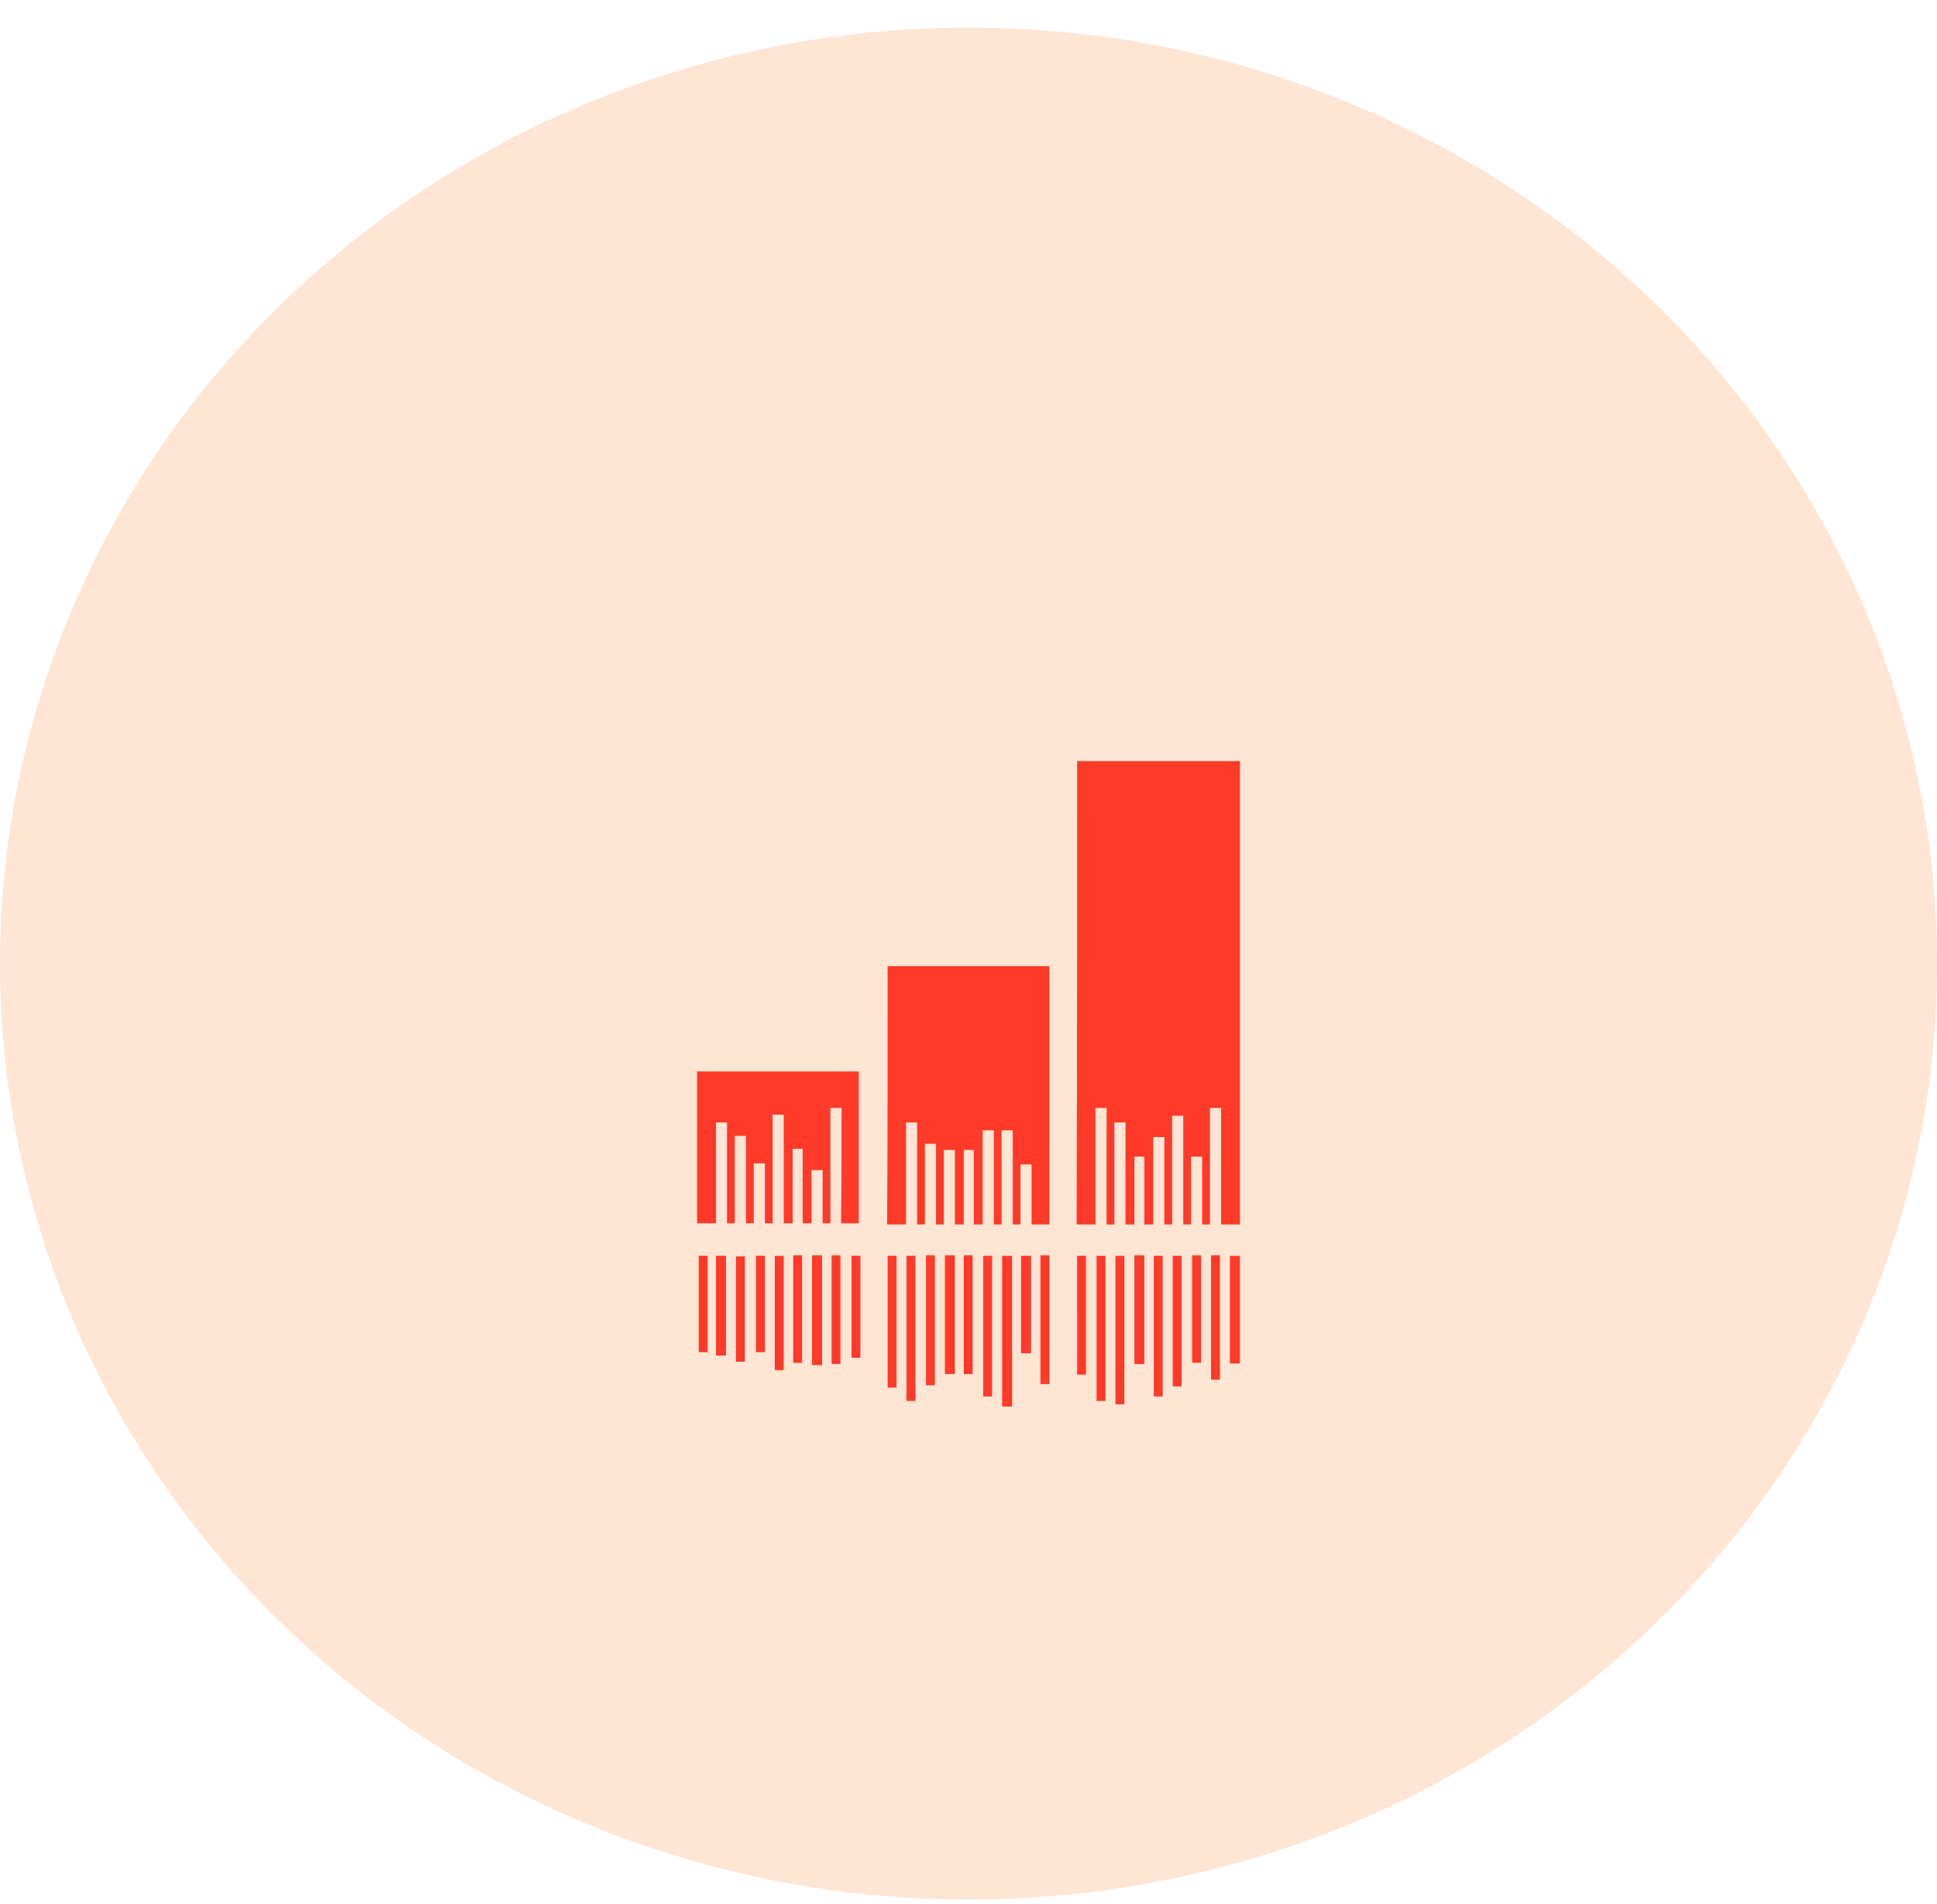 <svg width="60" height="59" viewBox="0 0 60 59" fill="none" xmlns="http://www.w3.org/2000/svg">
    <ellipse cx="30" cy="29.856" rx="30" ry="29" fill="#FFE5D4"/>
    <g clip-path="url(#clip0_808_3202)">
        <path d="M33.365 23.58H38.408V37.938H37.824V34.327H37.479V37.938H37.238V35.837H36.894V37.937H36.653V34.57H36.309V37.937H36.068V35.23H35.723V37.938H35.448V35.837H35.139V37.938H34.863V34.778H34.519V37.938H34.278V34.328H33.933V37.938H33.349C33.365 33.163 33.365 28.391 33.365 23.581V23.58ZM27.496 29.933H32.504V37.938H31.954V36.079H31.609V37.938H31.369V35.021H31.024V37.938H30.784V35.021H30.439V37.938H30.164V35.629H29.854V37.938H29.578V35.629H29.234V37.938H28.994V35.438H28.648V37.938H28.408V34.778H28.064V37.938H27.479C27.495 35.699 27.495 32.14 27.495 29.934L27.496 29.933ZM26.067 34.327H25.722V37.902H25.482V36.253H25.137V37.903H24.862V35.593H24.552V37.902H24.277V34.535H23.932V37.902H23.692V36.045H23.347V37.903H23.106V35.194H22.761V37.903H22.52V34.778H22.177V37.903H21.592V33.197H26.601V37.902H26.051C26.068 36.739 26.068 35.541 26.068 34.326L26.067 34.327ZM31.041 38.91H31.35V43.58H31.041V38.91ZM34.552 38.91H34.827V43.51H34.552V38.91ZM28.355 43.407H28.08V38.908H28.355V43.407ZM34.242 38.909V43.407H33.967V38.908H34.242V38.909ZM30.455 38.909H30.73V43.267H30.455V38.909ZM35.74 38.909H36.015V43.267H35.74V38.909ZM27.495 38.909H27.77V42.99H27.495V38.908V38.909ZM36.6 42.955H36.325V38.908H36.6V42.955ZM28.959 42.92H28.683V38.892H28.959V42.92ZM32.504 42.885H32.228V38.893H32.504V42.885ZM29.578 42.573H29.268V38.892H29.578V42.573ZM37.788 42.747H37.513V38.892H37.788V42.747ZM30.128 42.573H29.854V38.892H30.128V42.573ZM33.364 38.909H33.64V42.59H33.365L33.364 38.909ZM25.154 42.295V38.893H25.463V42.296L25.154 42.295ZM35.138 42.26V38.893H35.447V42.261L35.138 42.26ZM24 38.91H24.275V42.452H24V38.908V38.91ZM38.097 38.91H38.407V42.243H38.097V38.908V38.91ZM25.759 42.259V38.892H26.034V42.26L25.759 42.259ZM24.57 42.224V38.892H24.845V42.226H24.57V42.224ZM37.205 42.224H36.929V38.892H37.204V42.226L37.205 42.224ZM23.072 42.191H22.797V38.927H23.072V42.191ZM22.488 41.999H22.178V38.908H22.488V41.999ZM31.627 38.908H31.937V41.929H31.627V38.908ZM26.652 42.069H26.377V38.908H26.652V42.069ZM21.644 38.907H21.919V41.894H21.644V38.907ZM23.418 38.907H23.693V41.894H23.417L23.418 38.907Z" fill="#FF3A29"/>
    </g>
    <defs>
        <clipPath id="clip0_808_3202">
            <rect width="20" height="20" fill="white" transform="translate(20 23.58)"/>
        </clipPath>
    </defs>
</svg>
